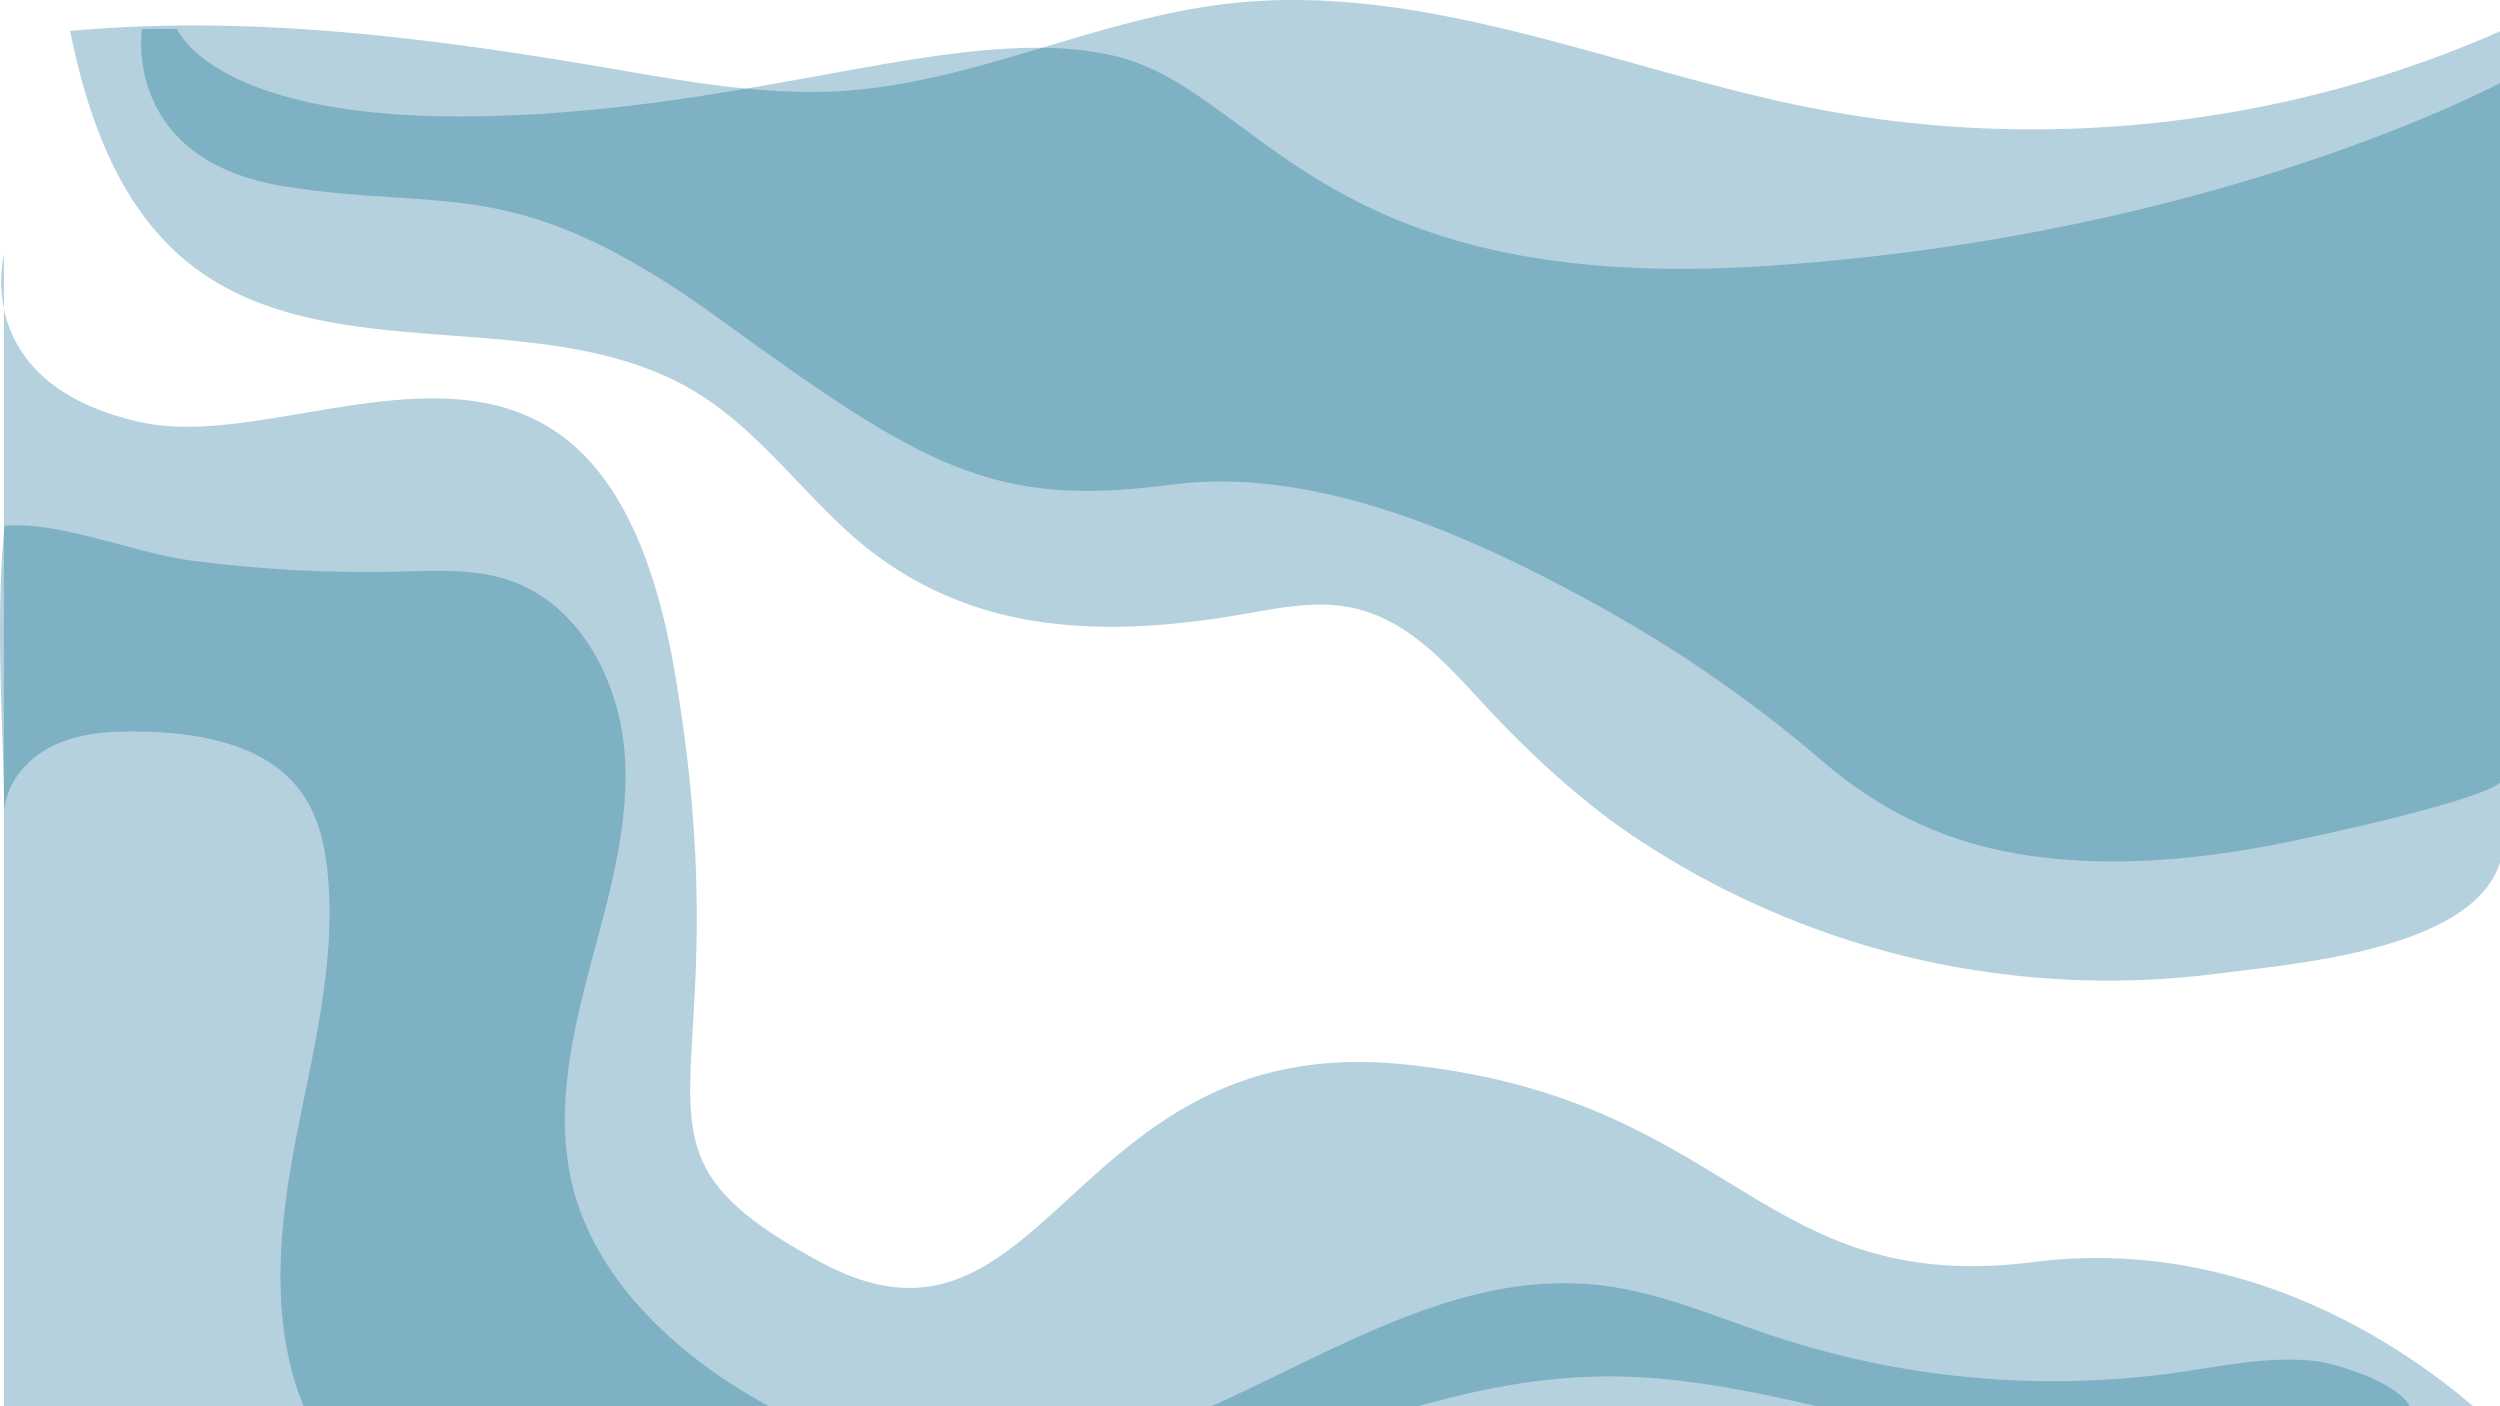<svg xmlns="http://www.w3.org/2000/svg" viewBox="0 0 1920 1080" preserveAspectRatio="none">
  <defs>
    <style>
      .cls-1 {
        fill:#05668d;
        opacity:0.3;
      }
      .cls-2 {
        opacity:0.5;
      }
      .cls-3 {
        fill:#fffcf9;
      }
    </style>
  </defs>
  <title>
    HackUTD Focus Background
  </title>
  <g id="swirls">
    <path class="cls-1" d="M51.14,1.52l-.29,0C64.34,68.42,88.77,137.45,142.13,180c106.12,84.5,273.17,28.37,389.1,98.81,46.31,28.14,78.62,72.94,118.43,108.72,40.57,36.48,88.79,58.91,142.74,67.31,52.28,8.13,105.79,3.8,157.93-5.16,28.3-4.86,57.33-11.08,85.41-5.09,45.45,9.71,75.91,47.62,106.16,79.75,34.09,36.19,72.85,71.7,114.48,98.94a660.51,660.51,0,0,0,203.87,88.93,661.66,661.66,0,0,0,241.81,13.06c61.35-8,217.84-19.53,217.87-104q.12-310.44.25-620.86C1755.39,74,1567.77,95.55,1390.59,61.13c-150.84-29.31-298.54-98.2-451.18-80.48C839.32-7.73,745.73,40.8,645.19,47.54c-60.38,4.05-120.6-7.18-180.25-17.35C328.25,6.87,189.22-11.18,51.14,1.52Z" transform="translate(3 22.23)"/>
    <path class="cls-1" d="M133,0s28,72,238,67S735-5,850,20s156,185,504,162S1920,40,1920,40V575c0,14.89-153.41,46.93-170.67,50.37-63,12.54-128.48,18.74-192.38,9.77-61.65-8.66-113.65-32.62-160.57-73-54.64-47.07-114.7-88-178-122.55C1124.44,388.24,1006,335.44,896,350c-136,18-189-13-346-127S342,141,216,121,106,0,106,0Z" transform="translate(3 22.23)"/>
    <path class="cls-1" d="M1920,1080s-148-160-361-133-230-127-486-152S801,1041,627,947,572,825,515,493,236,331,105,302,0,174,0,174v906c.68,16.16,44.94,53.7,56.1,65.68,18.87,20.26,39.43,38.39,59.62,56.85,42.33,38.72,89.47,62,146.94,69.3,186.83,23.87,381.7-39.12,563.91-73.18,189.69-35.45,384.66-60.24,577.26-34.49a605.94,605.94,0,0,1,61.05,11.71c79.91,19.1,158.27,22.92,241.2,10.67C1785.27,1174.84,1870.33,1146.81,1920,1080Z" transform="translate(3 22.23)"/>
    <path class="cls-1" d="M.53,381.59c42.15-3.8,99.82,21,143.7,26.73a1029.78,1029.78,0,0,0,158.25,8.43c29.54-.71,60-2.56,87.76,7.47,52.86,19.08,82.83,77.6,86.6,133.68s-13.19,111.16-27.52,165.51S423.15,835.22,437,889.68c14.75,57.91,57.23,105.33,105.8,140.15,73.63,52.79,166.45,81.57,256.15,68.87,149.11-21.11,276.64-150.77,426.3-133.92,46.66,5.26,90.31,24.74,134.89,39.46a684,684,0,0,0,309.4,27.57c35.2-5,70.64-12.79,106-8.72,17.17,2,95.58,25,68.63,54.52-6.72,7.37-17.32,9.59-27.24,10.58-31.87,3.19-63.08,5.53-95.27,7a1008,1008,0,0,1-238.58-17.35c-83-16.15-165-42.87-249.55-43-121.84-.14-235.88,54.55-350.89,94.77-123,43-252.75,70.36-383,66.95-96.47-2.53-203.22-29-254.76-110.57C205.21,1023.3,208.13,943,221.06,869.9s34.55-146.17,27.71-220c-2-21.88-6.82-44.18-19.32-62.24-25.94-37.49-76.93-47-122.5-48-23.26-.5-47.3.54-68.36,10.41S0,580.58.32,603.84C-.58,531.11-6.81,453.84.53,381.59Z" transform="translate(3 22.23)"/>
    <path class="cls-1" d="M1920,1080" transform="translate(3 22.23)"/>
    </g>
</svg>